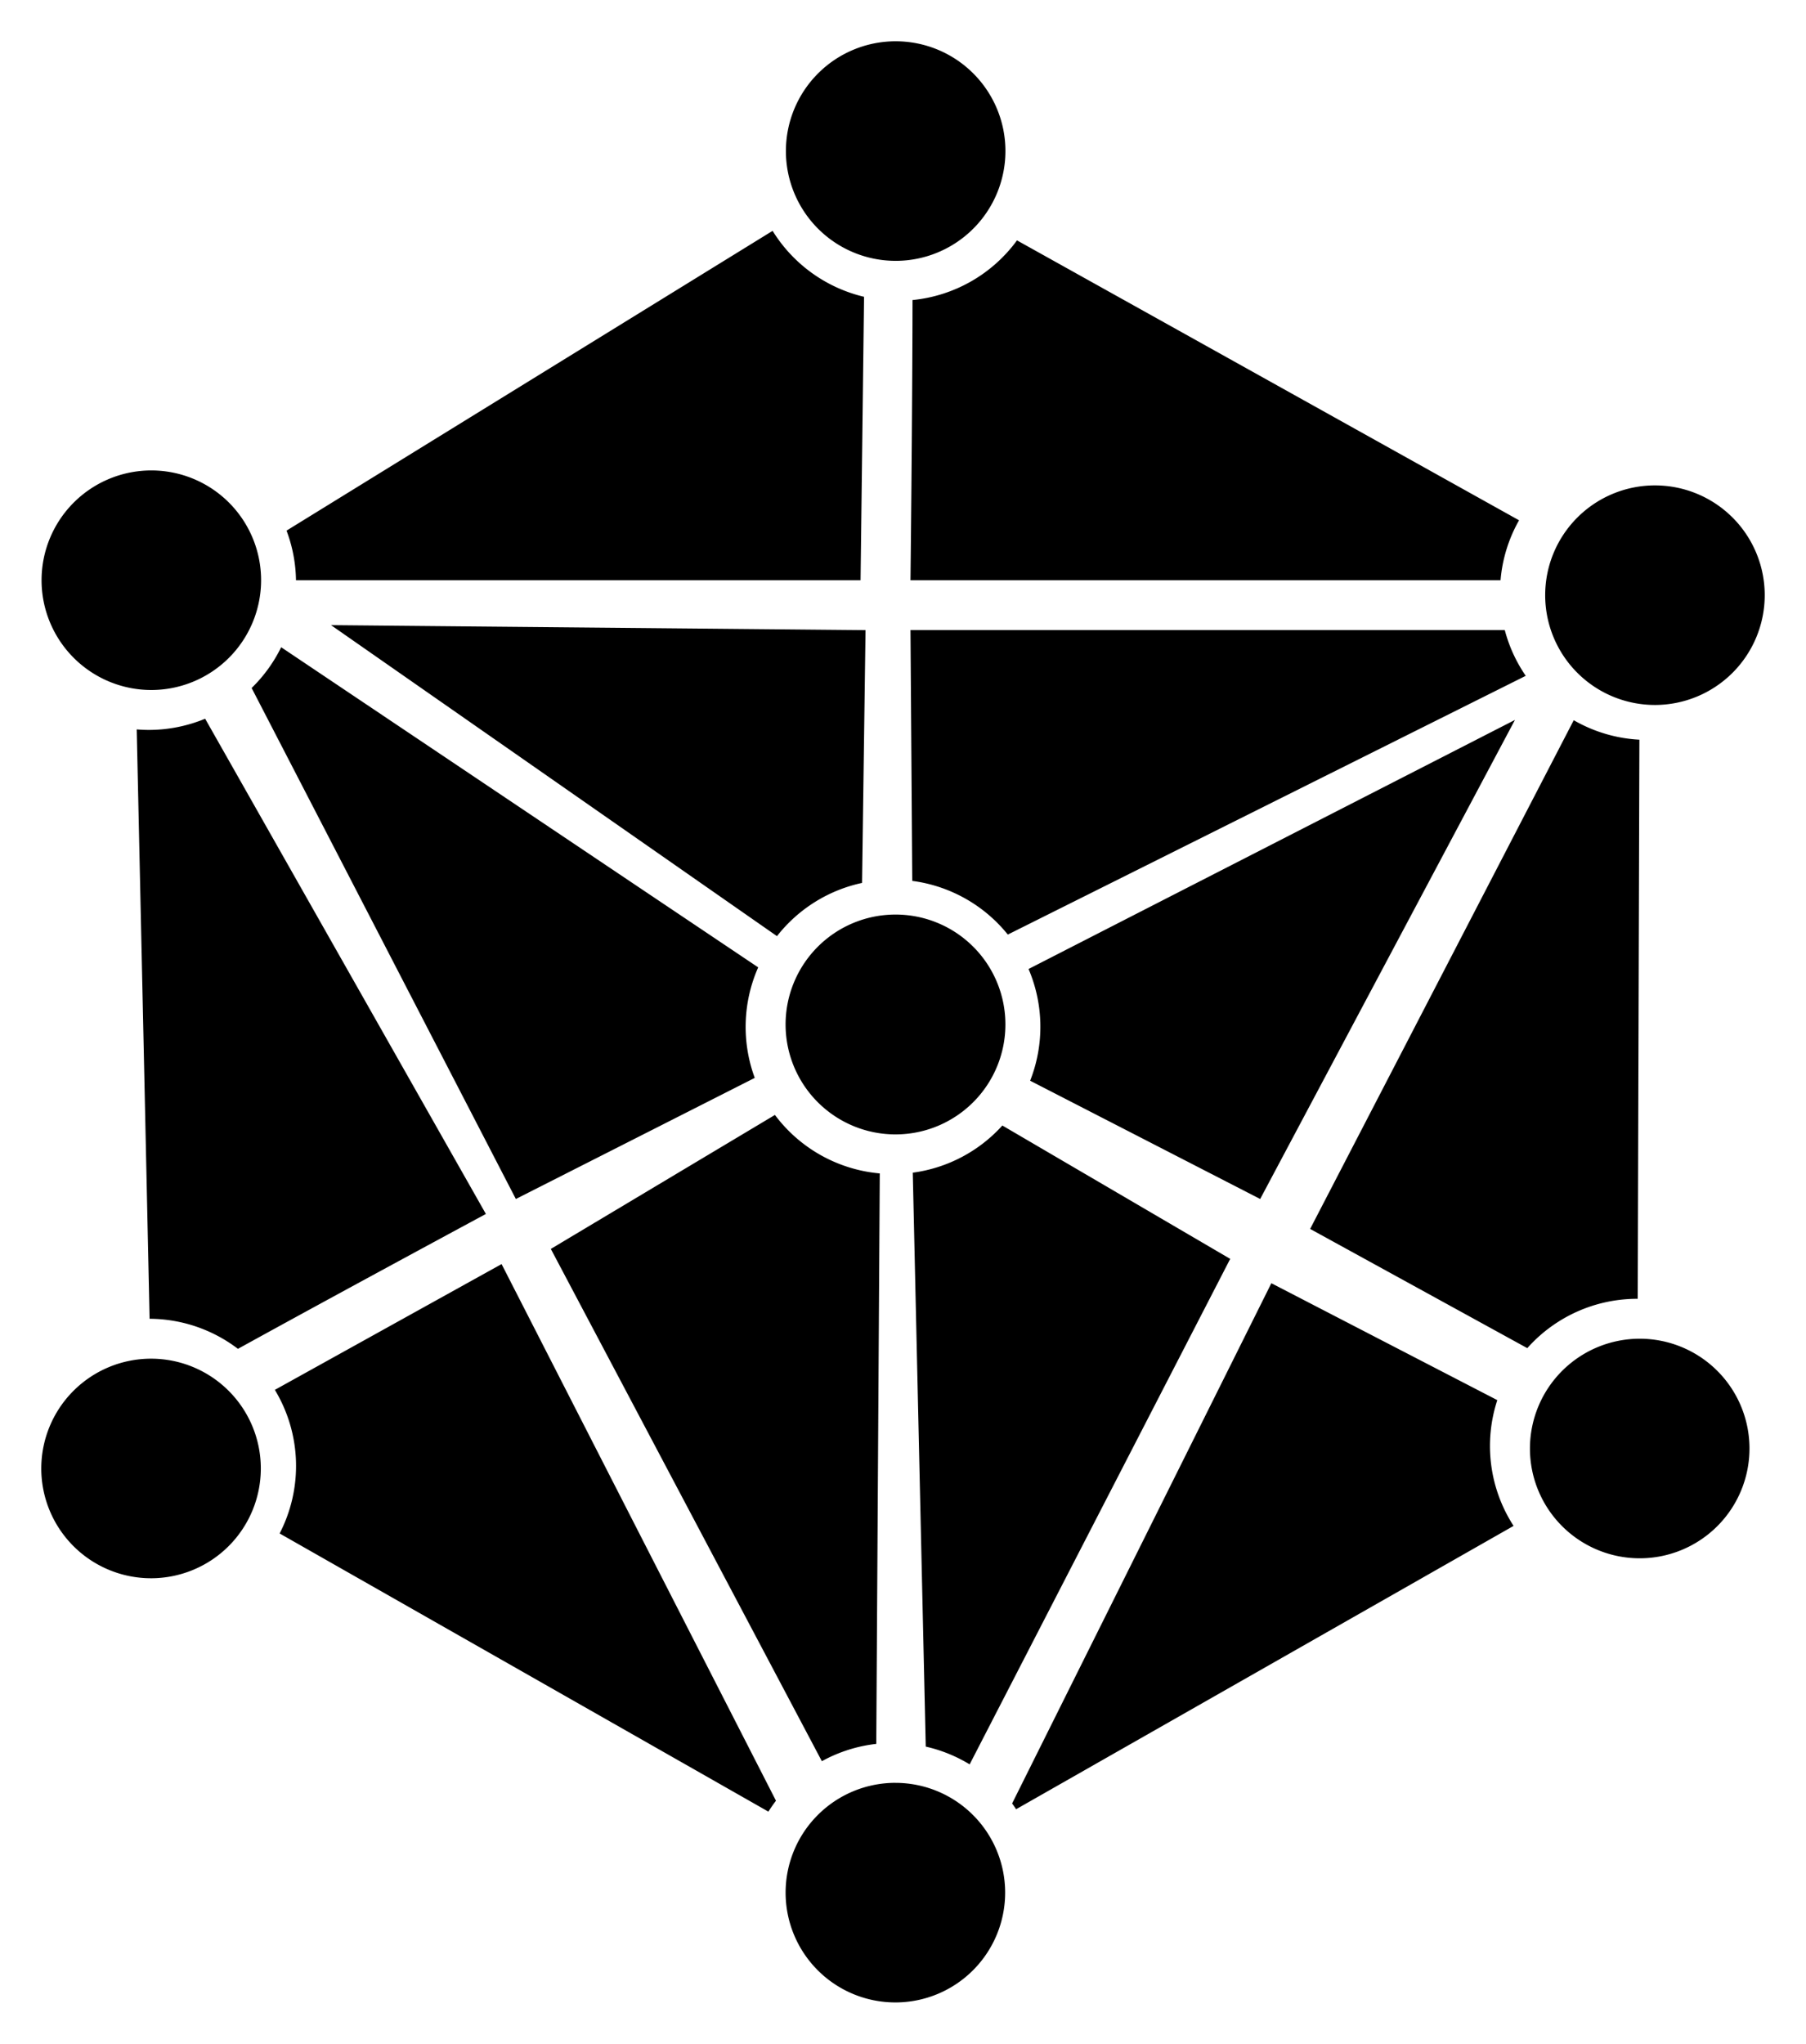 <svg xmlns="http://www.w3.org/2000/svg" width="350" height="396" viewBox="0 0 350 396">
  <defs>
    <style>
      .cls-1 {
        fill-rule: evenodd;
      }
    </style>
  </defs>
  <path id="iluminati_1" data-name="iluminati 1" class="cls-1" d="M320.7,136.6A21.273,21.273,0,1,1,342,115.328,21.286,21.286,0,0,1,320.7,136.6Zm-125.39,44.488a28.526,28.526,0,0,0-18.514-10.4h0l-0.345-48.6H291.624a28.362,28.362,0,0,0,4.064,8.865L195.311,181.089h0Zm-18.859-68.662s0.363-31.49.393-54.286a28.534,28.534,0,0,0,20.246-11.562l97.3,54.237a28.3,28.3,0,0,0-3.587,11.611H176.452Zm-2.9-61.883a21.272,21.272,0,1,1,21.3-21.272A21.286,21.286,0,0,1,173.548,50.545Zm-6.1,6.965-0.675,54.918H57.362a28.405,28.405,0,0,0-1.833-9.608l94.2-58.088A28.592,28.592,0,0,0,167.446,57.509ZM146.939,187.443a28.526,28.526,0,0,0-.668,21.416l-46.3,23.467L48.765,133.313a28.6,28.6,0,0,0,5.725-7.9l92.45,62.033h0ZM29.3,133.7a21.272,21.272,0,1,1,21.3-21.273A21.286,21.286,0,0,1,29.3,133.7Zm0,129.567A21.273,21.273,0,1,1,8,284.539,21.285,21.285,0,0,1,29.3,263.267Zm-0.312-7.731c-0.566-26.619-1.77-81.4-2.492-114.2,0.766,0.062,1.538.1,2.32,0.1a28.5,28.5,0,0,0,10.94-2.172l54.408,95.963s-28.835,15.535-48.053,26.135A28.443,28.443,0,0,0,28.987,255.536Zm68.217-10.6,53.179,103.987q-0.782,1.021-1.472,2.112L54.192,297.136a28.5,28.5,0,0,0-.927-27.827Zm76.345,100.524a21.273,21.273,0,1,1-21.3,21.273A21.285,21.285,0,0,1,173.548,345.455ZM290.175,271.3a28.484,28.484,0,0,0,3.155,24.368l-96.408,54.9q-0.375-.567-0.776-1.116l50.24-100.806Zm3.419-131.8L244.22,232.326l-44.58-22.918a28.516,28.516,0,0,0-.308-21.647ZM187.916,341.877a28.436,28.436,0,0,0-8.507-3.442l-2.515-111.207a28.505,28.505,0,0,0,17.361-9.141h0l44.157,25.842Zm6.93-143.394a21.3,21.3,0,1,1-21.3-21.272A21.285,21.285,0,0,1,194.846,198.483ZM167.739,122.1l-0.672,48.981a28.554,28.554,0,0,0-16.489,10.314L64.151,121.13ZM170.5,227.371h0l-0.681,110.538a28.385,28.385,0,0,0-10.544,3.356L106.748,242l43.431-25.961h0A28.529,28.529,0,0,0,170.5,227.371ZM304.99,139.555a28.408,28.408,0,0,0,12.722,3.772l-0.325,108.339-0.074,0a28.5,28.5,0,0,0-21.327,9.561l-42.085-23.1ZM317.8,259.4a21.273,21.273,0,1,1-21.3,21.273A21.286,21.286,0,0,1,317.8,259.4Z"/>
</svg>
